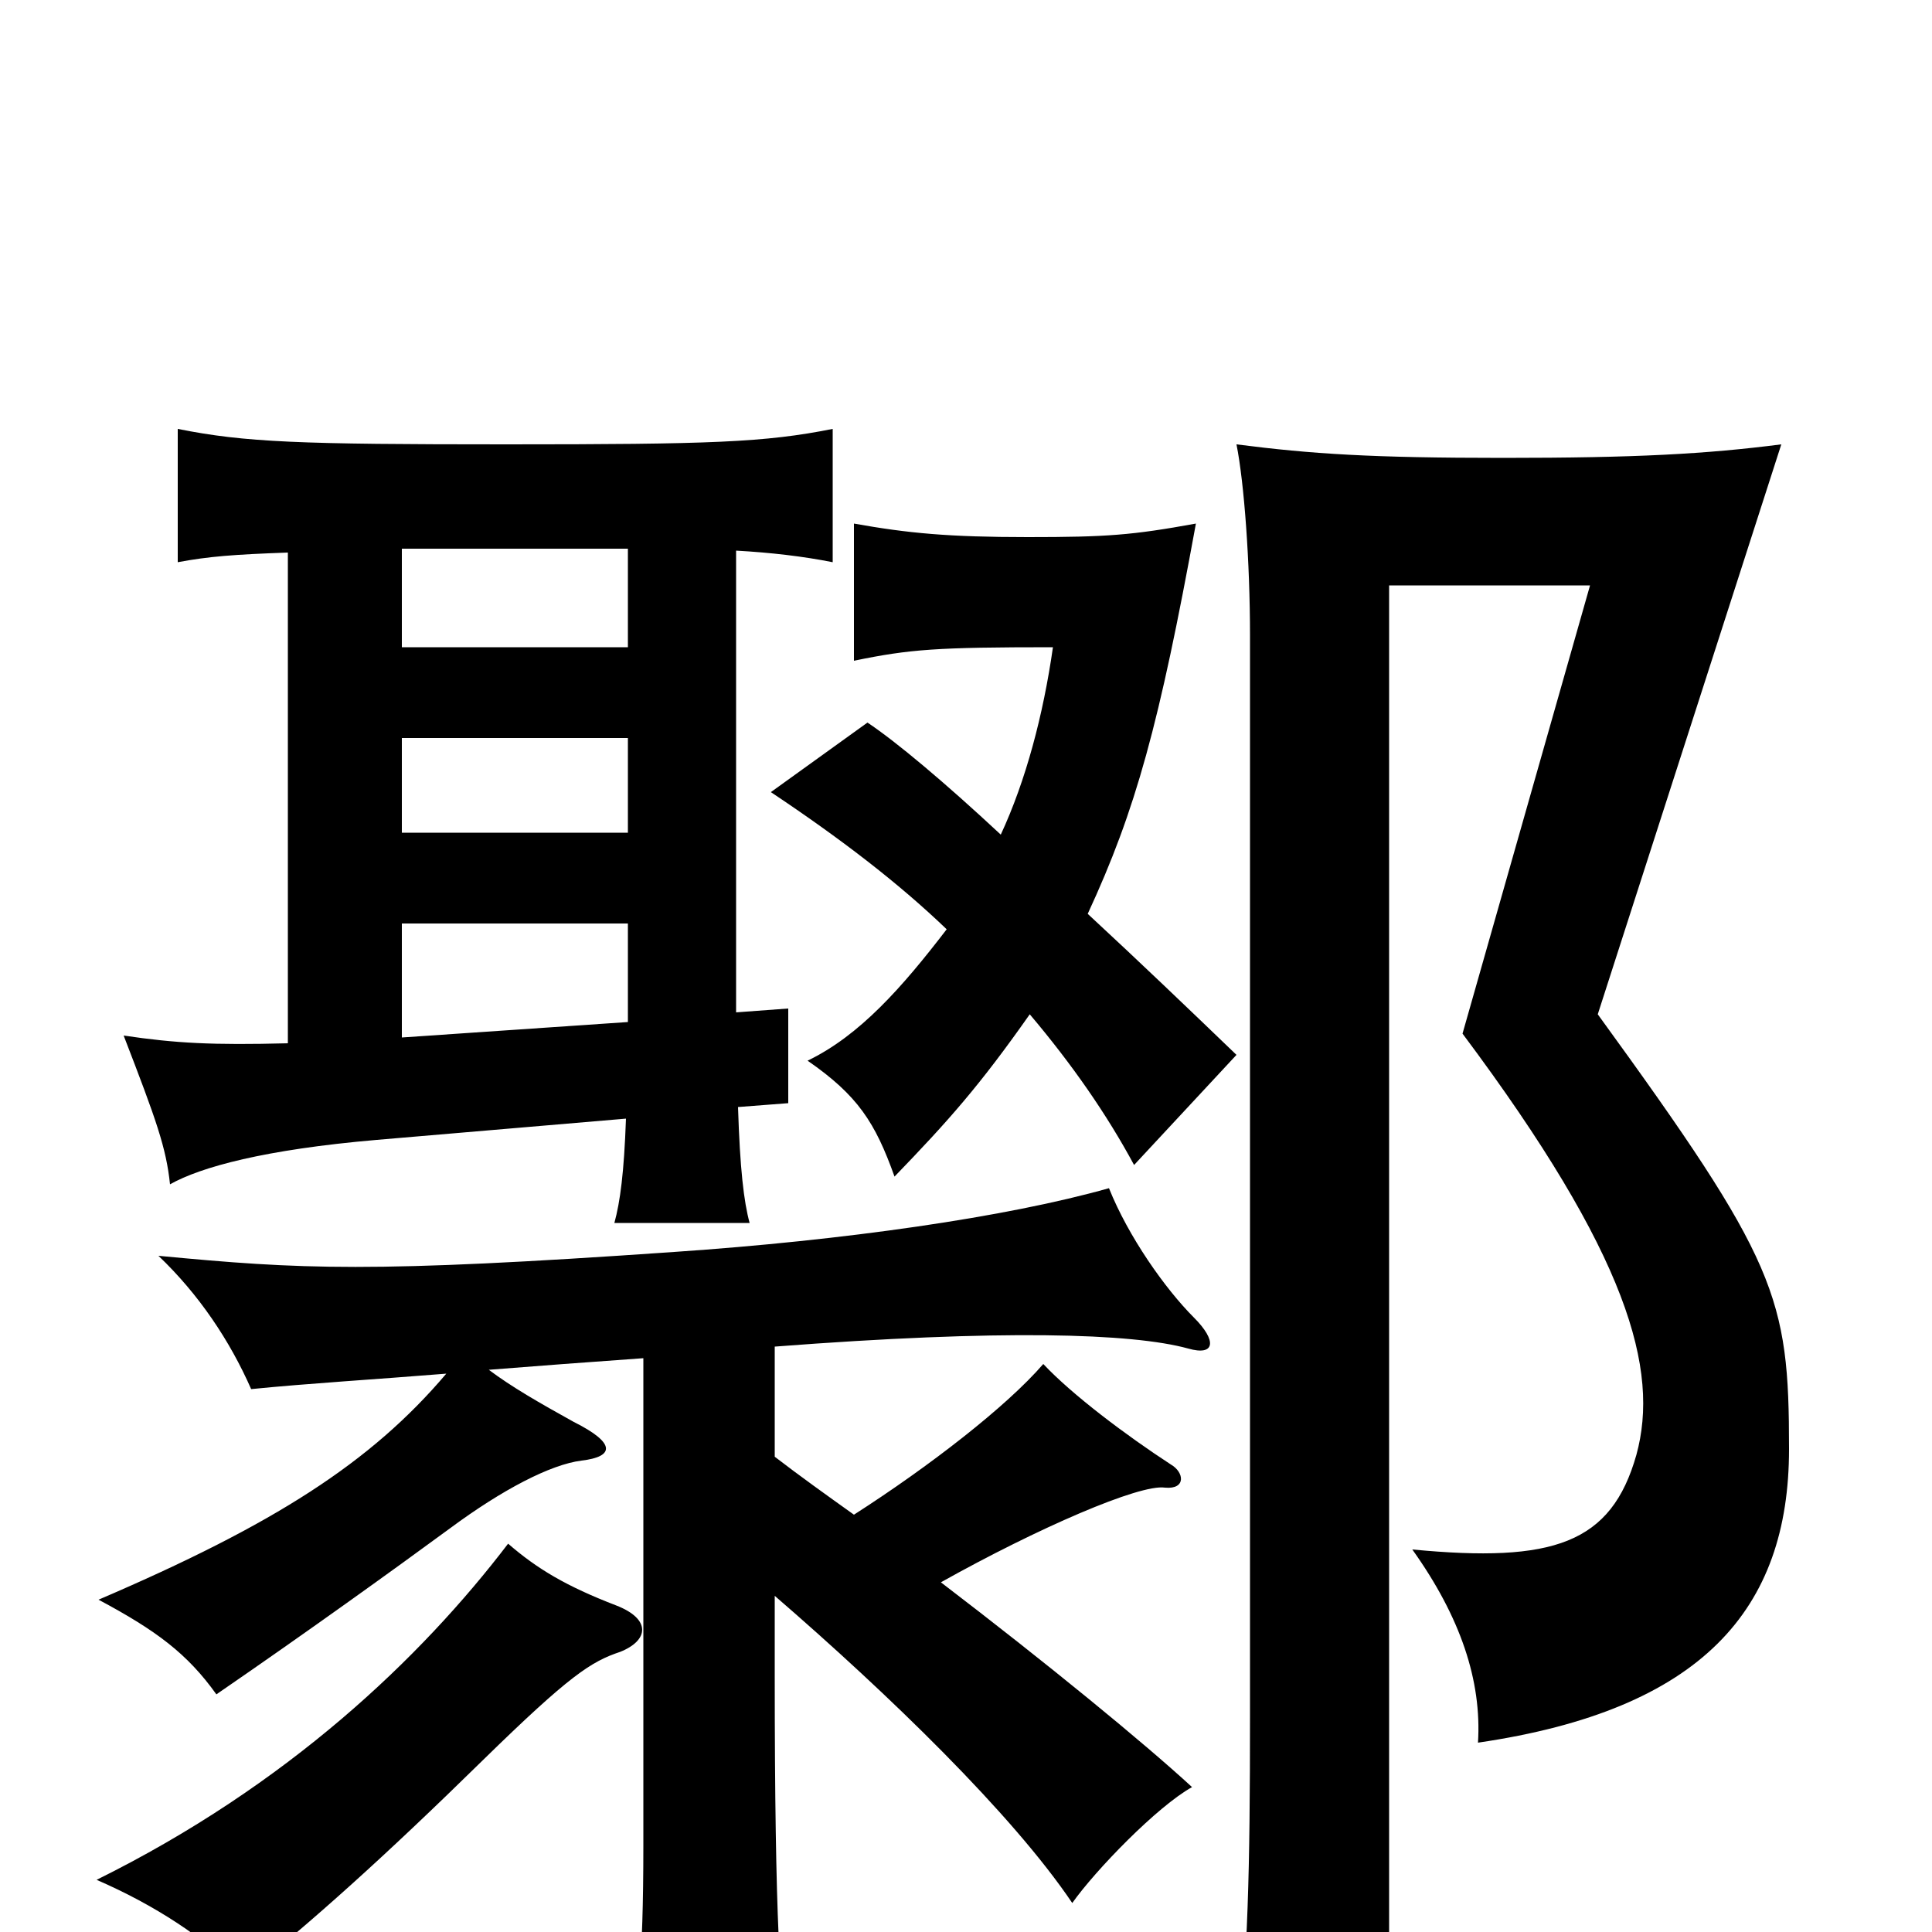 <svg xmlns="http://www.w3.org/2000/svg" viewBox="0 -1000 1000 1000">
	<path fill="#000000" d="M321 -145C336 -151 337 -162 319 -169C293 -179 278 -188 263 -201C218 -142 149 -76 50 -27C80 -14 106 3 126 23C161 -5 198 -38 250 -89C295 -133 306 -140 321 -145ZM922 -770C883 -765 847 -763 778 -763C710 -763 679 -765 640 -770C644 -750 647 -709 647 -671V-113C647 -29 646 8 640 73H719V-697H823L757 -465C843 -350 859 -291 847 -247C834 -201 804 -191 731 -198C756 -163 767 -130 765 -98C881 -115 926 -167 926 -250C926 -329 920 -347 827 -475ZM487 -181C537 -209 590 -232 603 -230C614 -229 613 -238 606 -242C583 -257 555 -278 540 -294C521 -272 481 -241 442 -216C428 -226 414 -236 401 -246V-303C518 -312 586 -310 615 -302C629 -298 630 -306 618 -318C603 -333 584 -360 574 -385C521 -370 437 -358 349 -352C191 -341 156 -343 82 -350C103 -330 119 -306 130 -281C160 -284 194 -286 231 -289C192 -243 142 -211 51 -172C81 -156 97 -144 112 -123C160 -156 203 -187 233 -209C260 -229 285 -242 301 -244C318 -246 319 -253 297 -264C279 -274 265 -282 253 -291C278 -293 305 -295 333 -297V-45C333 18 330 36 326 51H408C404 36 401 -4 401 -133V-174C460 -123 524 -61 555 -15C567 -32 599 -65 617 -75C592 -98 542 -139 487 -181ZM563 -527C588 -581 600 -625 619 -729C586 -723 573 -722 532 -722C491 -722 470 -724 442 -729V-658C471 -664 485 -665 545 -665C540 -630 531 -596 518 -568C489 -595 464 -616 449 -626L399 -590C435 -566 465 -543 490 -519C467 -489 445 -464 418 -451C444 -433 453 -419 463 -391C491 -420 507 -438 533 -475C555 -449 573 -423 587 -397L640 -454C614 -479 590 -502 563 -527ZM208 -522H325V-471L208 -463ZM208 -618H325V-569H208ZM149 -714V-460C110 -459 91 -460 64 -464C81 -420 86 -406 88 -387C104 -396 137 -405 195 -410L324 -421C323 -393 321 -378 318 -367H388C385 -378 383 -395 382 -427L408 -429V-478L381 -476V-715C399 -714 416 -712 431 -709V-778C396 -771 368 -770 262 -770C155 -770 127 -771 92 -778V-709C108 -712 121 -713 149 -714ZM325 -716V-665H208V-716Z"/>
</svg>